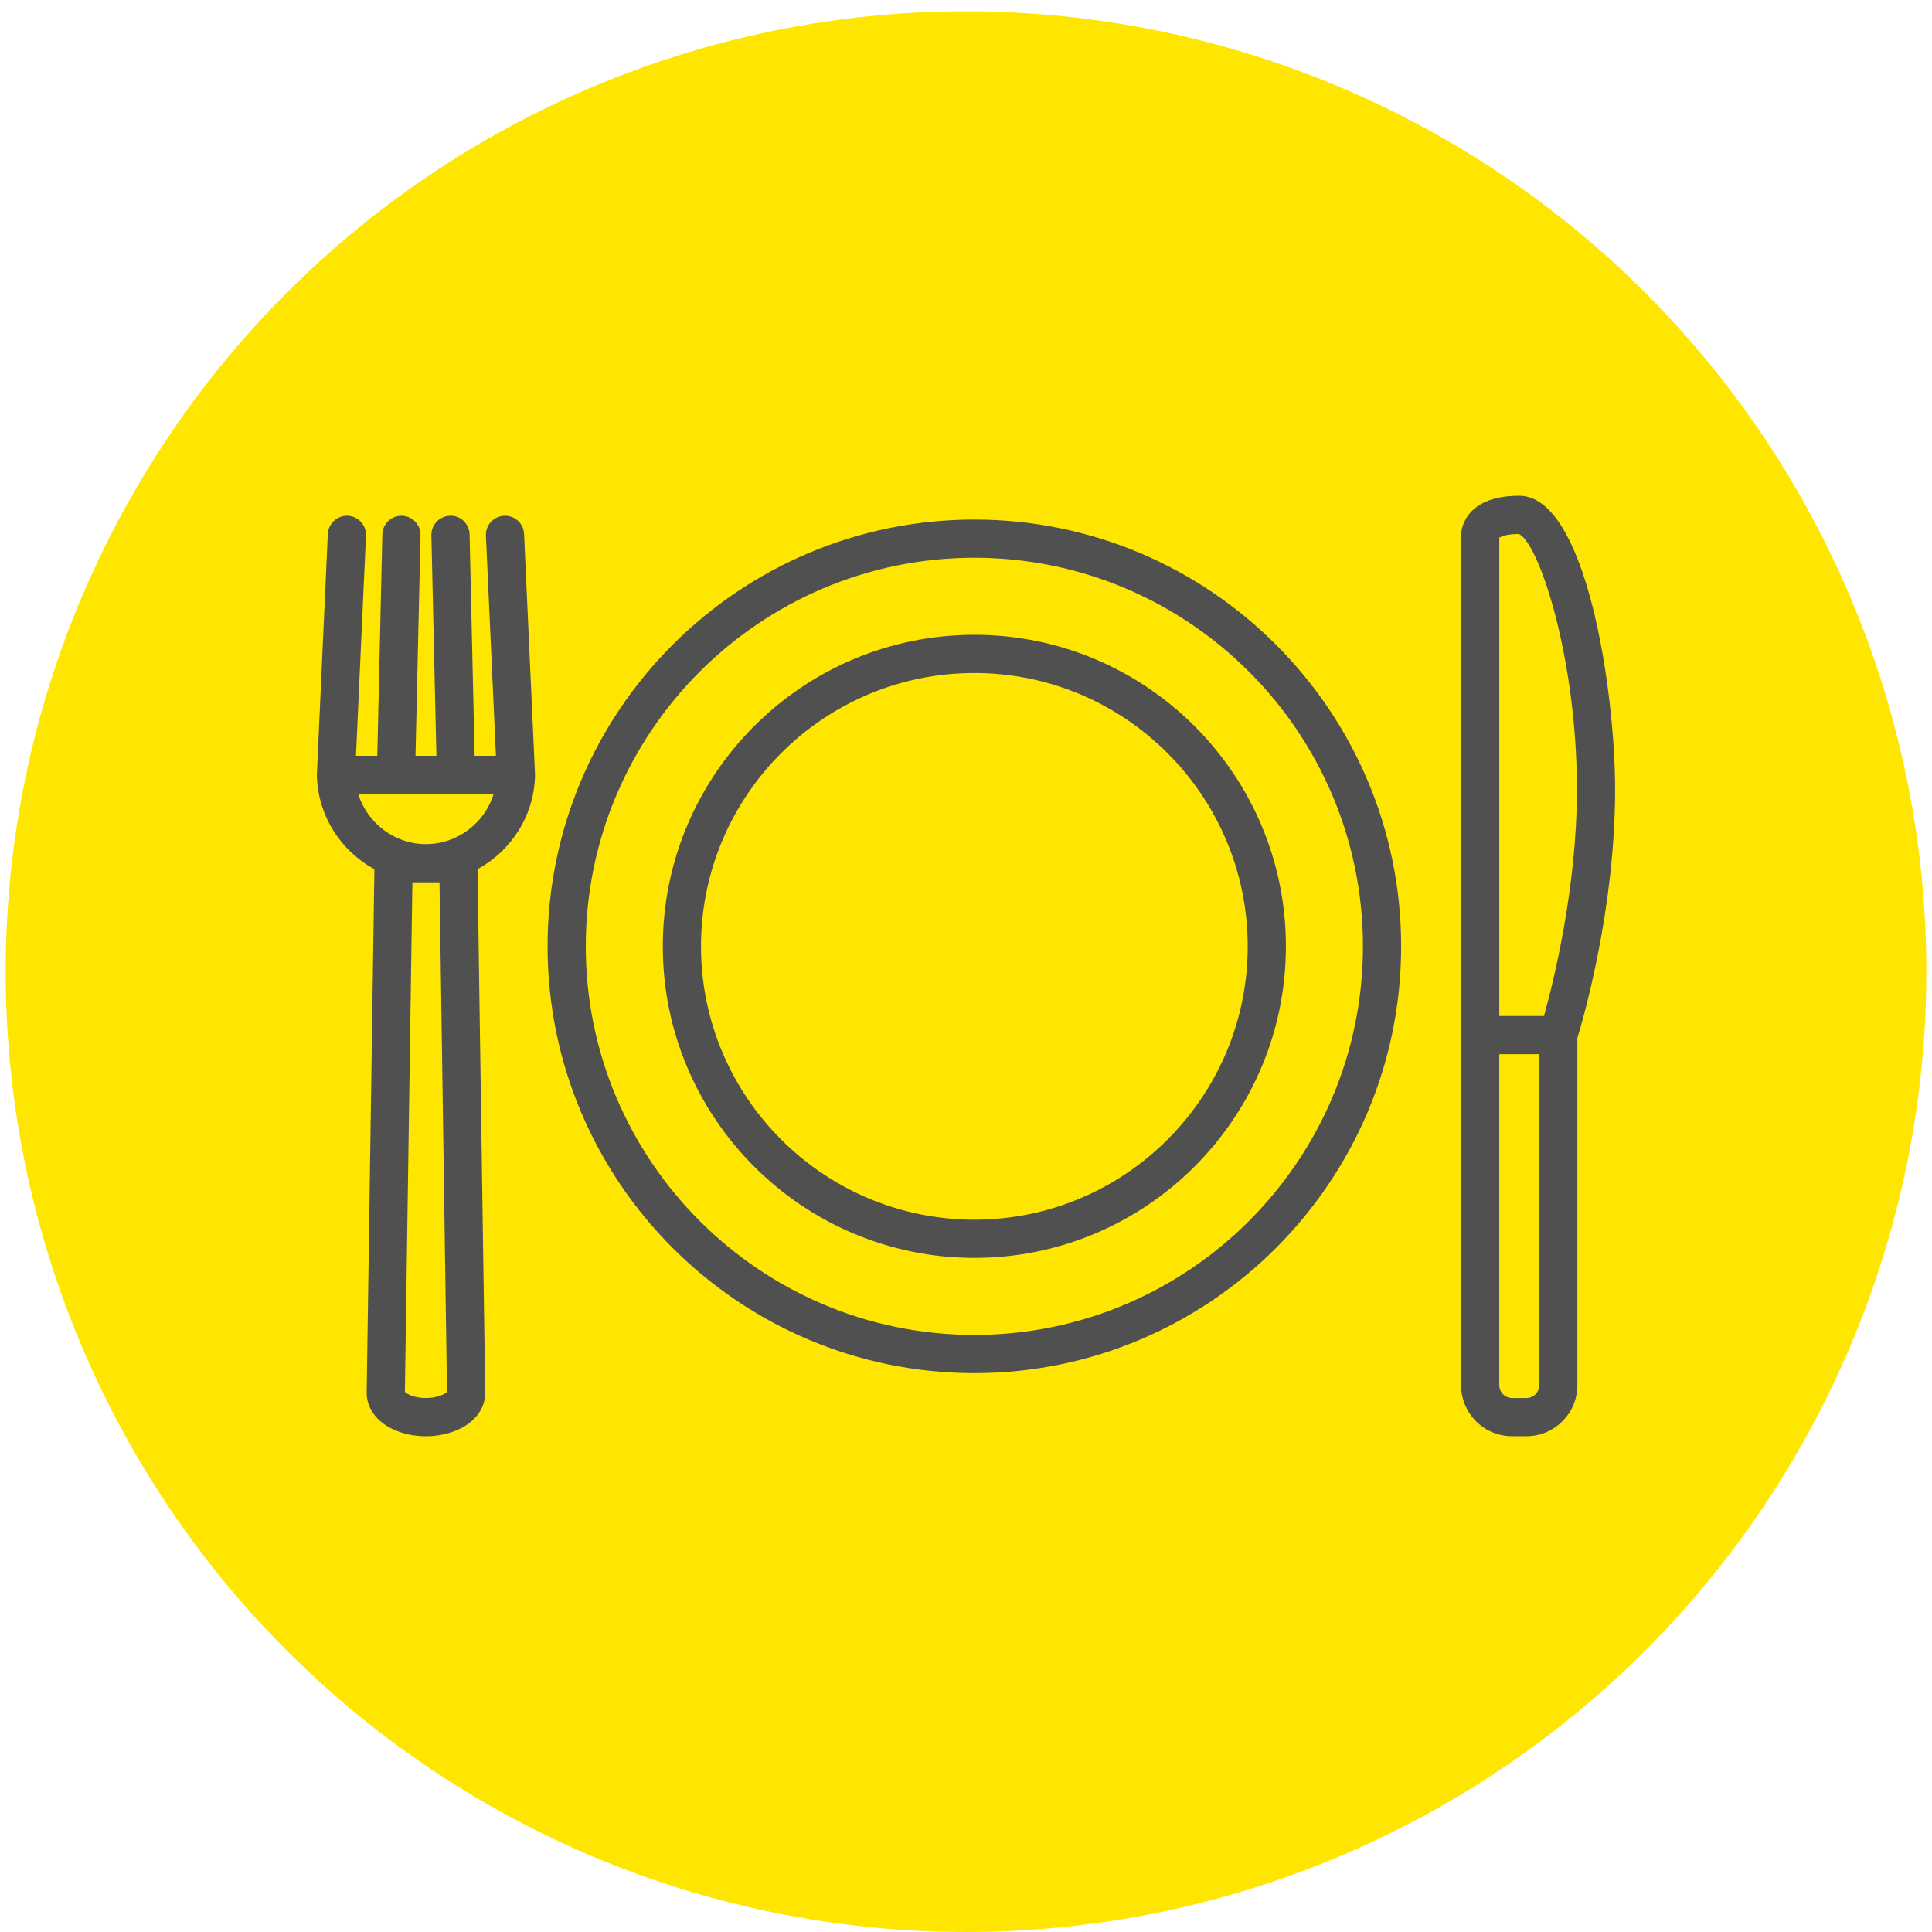 <?xml version="1.0" encoding="utf-8"?>
<!-- Generator: Adobe Illustrator 17.0.0, SVG Export Plug-In . SVG Version: 6.00 Build 0)  -->
<!DOCTYPE svg PUBLIC "-//W3C//DTD SVG 1.1//EN" "http://www.w3.org/Graphics/SVG/1.1/DTD/svg11.dtd">
<svg version="1.1" xmlns="http://www.w3.org/2000/svg" xmlns:xlink="http://www.w3.org/1999/xlink" x="0px" y="0px" width="512px"
	 height="512px" viewBox="0 0 512 512" enable-background="new 0 0 512 512" xml:space="preserve">
<g id="Layer_2">
	<circle fill="#FEE600" cx="256" cy="257.5" r="254.5"/>
</g>
<g id="Capa_1">
	<path fill="#505050" d="M404.507,380.62h-3.791c-7.45,0-13.511-6.061-13.511-13.51V141.744c0-0.423,0.175-10.363,15.406-10.363
		c17.737,0,25.41,51.556,25.41,77.855c0,31.614-8.422,60.681-10.002,65.85v92.023C418.017,374.558,411.957,380.62,404.507,380.62z
		 M397.327,279.381v87.729c0,1.868,1.52,3.388,3.389,3.388h3.791c1.867,0,3.389-1.518,3.389-3.388v-87.729H397.327z
		 M397.327,269.259h11.838c2.51-8.993,8.734-33.931,8.734-60.022c0-35.252-10.23-65.688-15.421-67.733
		c-3.131,0.019-4.649,0.641-5.15,0.999V269.259z M112.88,380.62c-5.137,0-9.916-1.738-12.784-4.648
		c-1.921-1.95-2.959-4.405-2.922-6.912l2.043-138.715c-8.869-4.818-15.014-14.147-15.235-24.846c-0.003-0.105-0.003-0.213,0-0.322
		c0,0,0,0,0-0.002c0-0.003,0-0.007,0-0.012c0-0.002,0-0.003,0-0.007c0-0.002,0-0.005,0-0.007c0-0.003,0-0.007,0-0.01
		c0-0.002,0-0.003,0-0.005c0-0.005,0-0.008,0-0.014c0,0,0,0,0-0.002l2.893-63.607c0.127-2.792,2.51-4.934,5.285-4.825
		c2.792,0.127,4.953,2.495,4.827,5.287l-2.65,58.316h5.65l1.334-58.66c0.064-2.794,2.412-5.034,5.174-4.945
		c2.794,0.062,5.009,2.38,4.945,5.174l-1.329,58.431h5.54l-1.329-58.431c-0.064-2.794,2.149-5.112,4.945-5.174
		c2.799-0.142,5.112,2.149,5.174,4.945l1.334,58.66h5.65l-2.652-58.315c-0.127-2.792,2.035-5.161,4.827-5.287
		c2.789-0.138,5.159,2.033,5.285,4.825l2.893,63.607c0,0.003,0,0.005,0,0.008l0,0c0.005,0.125,0.007,0.248,0.003,0.373
		c-0.221,10.699-6.367,20.026-15.235,24.846l2.043,138.715c0.037,2.505-1,4.96-2.922,6.912
		C122.797,378.882,118.017,380.62,112.88,380.62z M107.298,368.866c0.508,0.53,2.402,1.631,5.582,1.631
		c3.18,0,5.075-1.1,5.582-1.631l-1.989-135.043h-7.185L107.298,368.866z M94.929,210.413c2.379,7.669,9.574,13.29,17.951,13.29
		s15.571-5.621,17.951-13.29h-9.994c-0.007,0-0.013,0-0.024,0h-15.866c-0.01-0.002-0.017-0.002-0.025,0H94.929z M258.215,363.896
		c-62.365,0-113.103-50.738-113.103-113.105c0-62.365,50.738-113.103,113.103-113.103s113.103,50.738,113.103,113.103
		C371.319,313.158,320.581,363.896,258.215,363.896z M258.215,147.81c-56.784,0-102.981,46.197-102.981,102.981
		s46.197,102.983,102.981,102.983s102.981-46.199,102.981-102.983S315,147.81,258.215,147.81z M258.215,333.357
		c-45.525,0-82.564-37.038-82.564-82.564s37.038-82.564,82.564-82.564s82.563,37.038,82.563,82.564S303.741,333.357,258.215,333.357
		z M258.215,178.35c-39.945,0-72.442,32.498-72.442,72.442s32.498,72.442,72.442,72.442s72.441-32.498,72.441-72.441
		S298.159,178.35,258.215,178.35z"/>
</g>
</svg>
